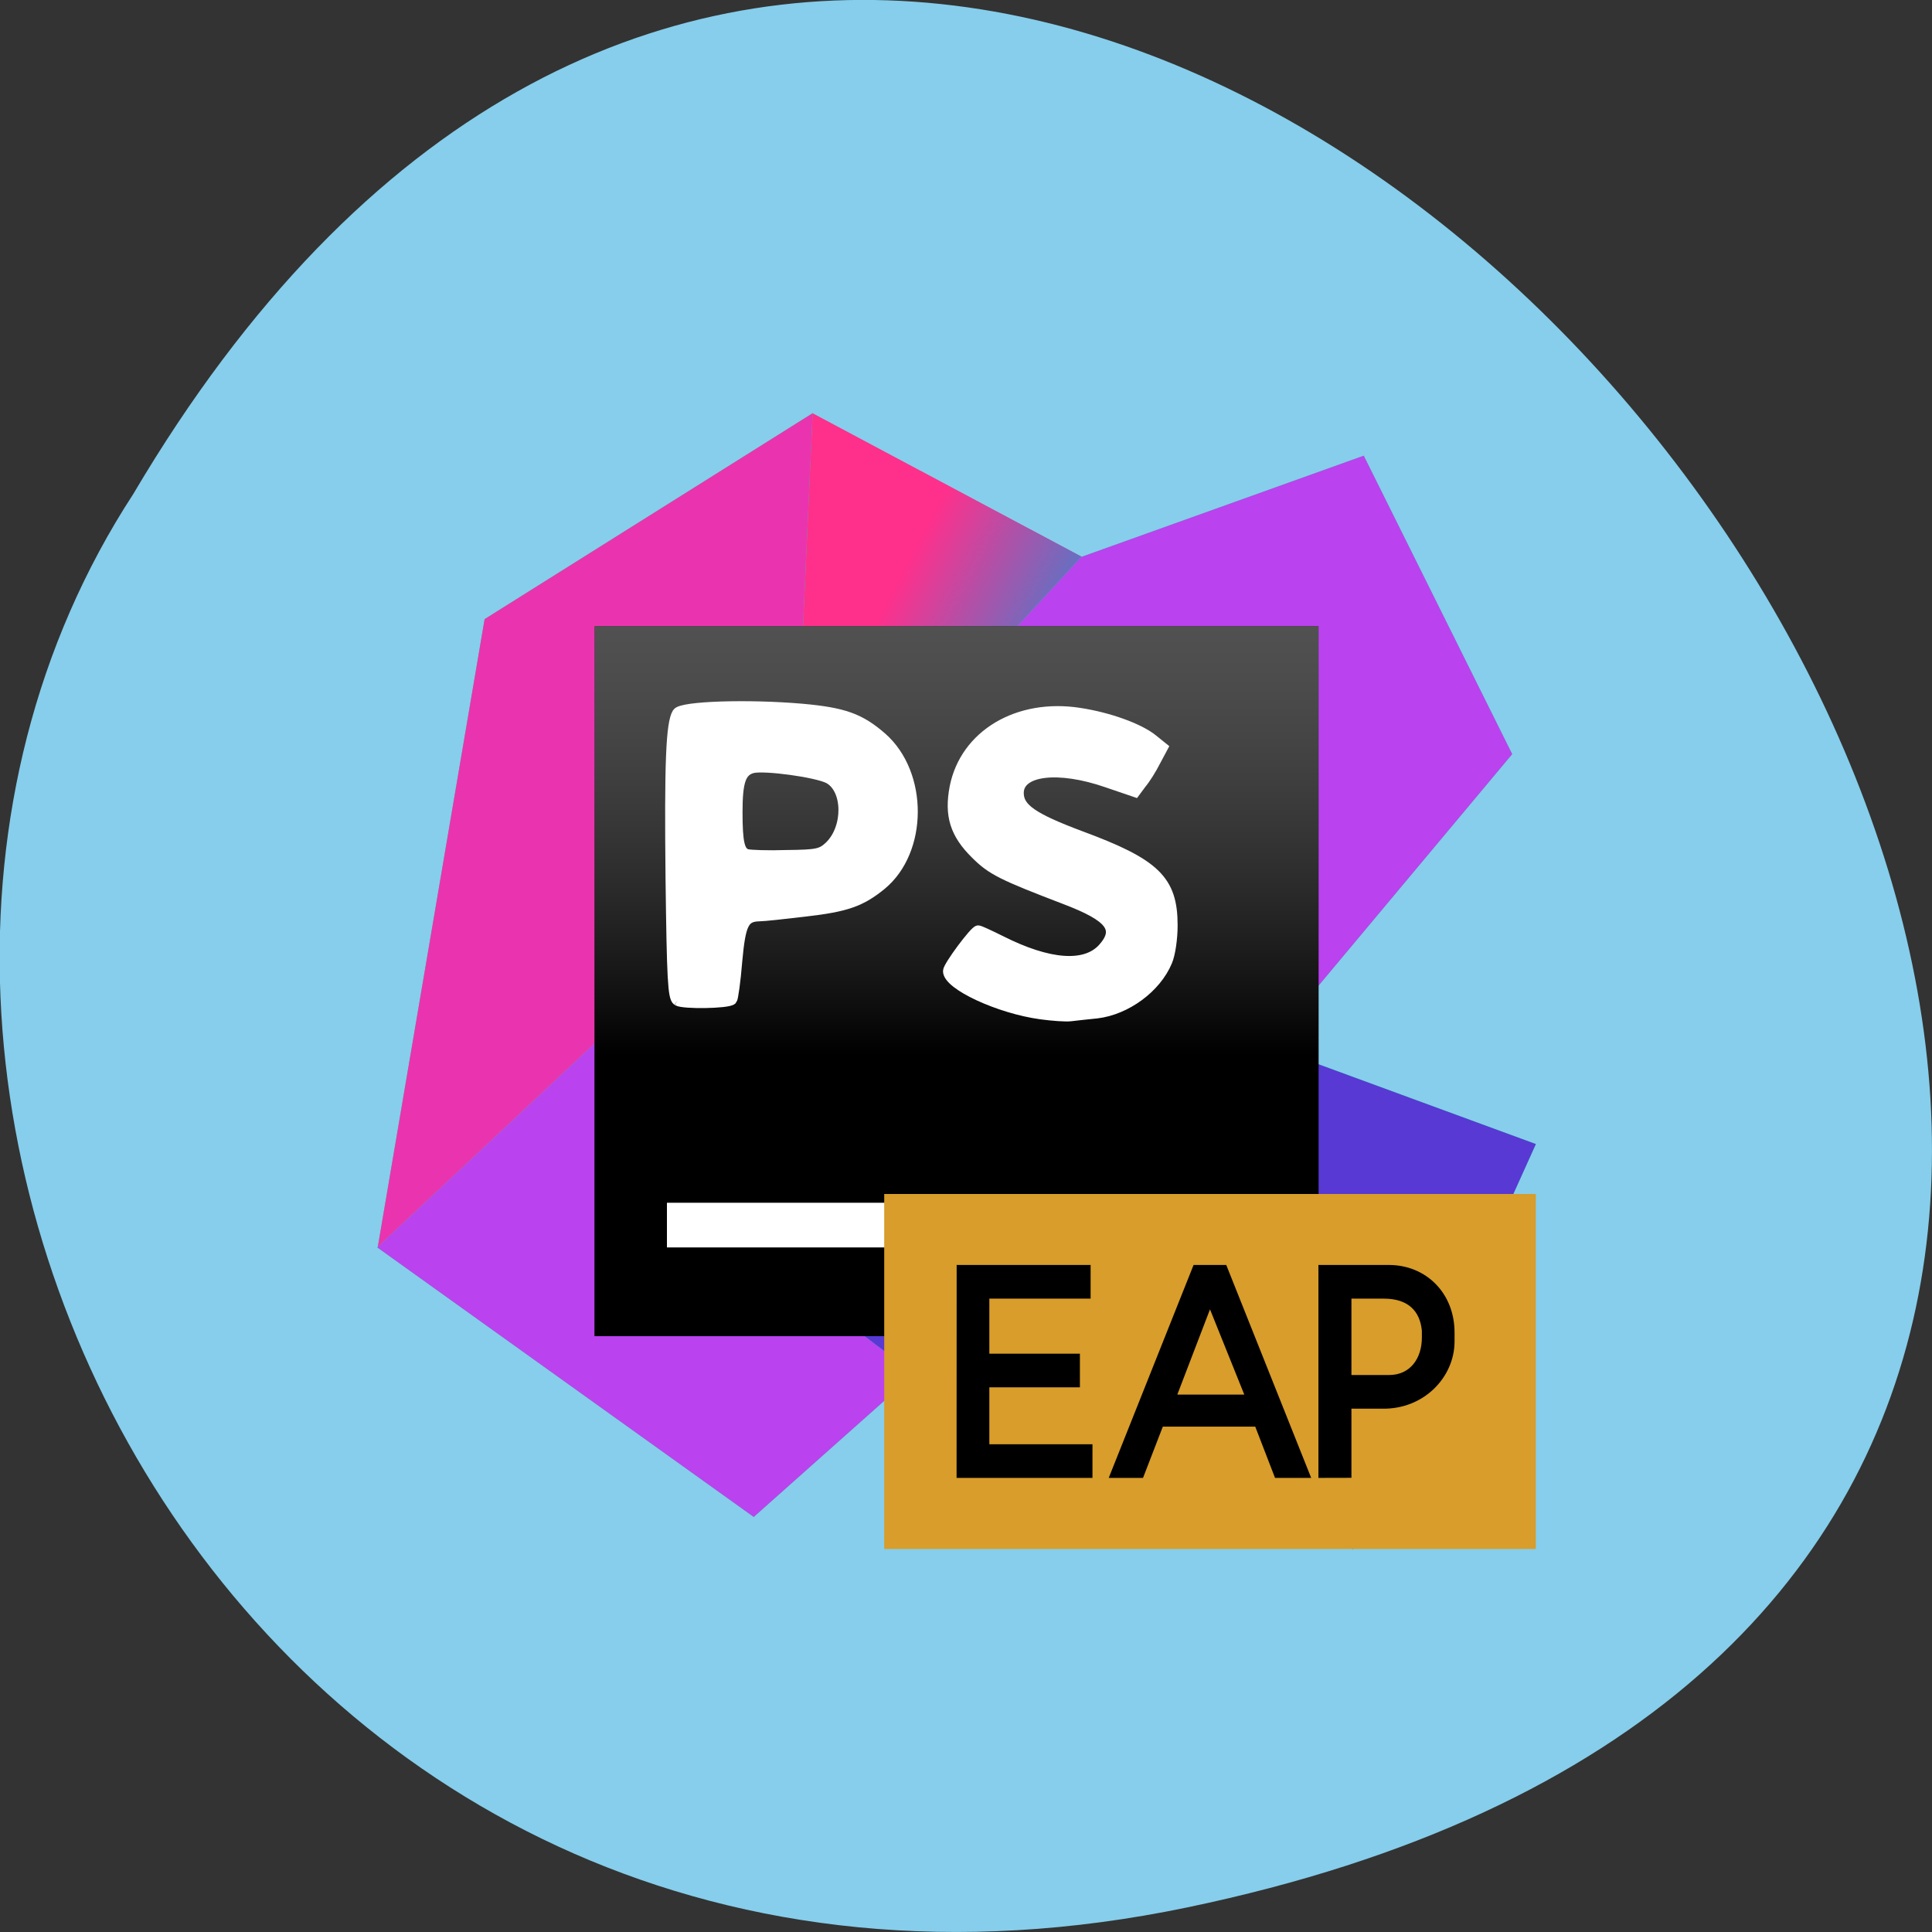 <svg xmlns="http://www.w3.org/2000/svg" viewBox="0 0 24 24"><rect x="0" y="0" width="24" height="24" fill="#333333" stroke="none"/><defs><linearGradient id="0" gradientUnits="userSpaceOnUse" x1="36.12" y1="6.444" x2="48.22" y2="15.757" gradientTransform="matrix(0.184 0 0 0.269 4.687 5.132)"><stop stop-color="#ff308c"/><stop offset="1" stop-color="#009ae5"/></linearGradient><linearGradient id="1" gradientUnits="userSpaceOnUse" y1="-4.647" x2="0" y2="24.24" gradientTransform="matrix(0.225 0 0 0.22 7.386 7.778)"><stop stop-color="#a5a4a4"/><stop stop-color="#979797" stop-opacity="0.569"/><stop offset="1" stop-color="#000"/></linearGradient></defs><path d="m 14.746 23.695 c 22.492 -4.684 -1.652 -36.926 -13.09 -17.559 c -4.902 7.523 1.52 19.969 13.09 17.559" fill="#86ceeb"/><path d="m 10.09 5.133 l -0.832 6.105 l 0.965 -0.395 l 3.215 -3.926" fill="#ff308c"/><path d="m 10.09 5.133 l -0.832 6.105 l 0.965 -0.395 l 3.215 -3.926" fill="url(#0)"/><path d="m 6.02 7.691 l -1.328 7.805 l 5.02 -1.898 l 0.383 -8.465" fill="#20d688"/><path d="m 6.02 7.691 l -1.328 7.805 l 5.02 -1.898 l 0.383 -8.465" fill="#ea34af"/><path d="m 13.434 6.918 l -2.563 2.777 l -6.184 5.801 l 4.676 3.348 l 5.848 -5.203 l 3.574 -4.273 l -1.844 -3.707" fill="#20d688"/><path d="m 13.434 6.918 l -2.563 2.777 l -6.184 5.801 l 4.676 3.348 l 5.848 -5.203 l 3.574 -4.273 l -1.844 -3.707" fill="#bb42ef"/><path d="m 9.926 15.98 l 3.285 2.492 l 3.598 0.77 l 2.27 -5.03 l -8.344 -3.063" fill="#20d688"/><path d="m 9.926 15.98 l 3.285 2.492 l 3.598 0.77 l 2.27 -5.03 l -8.344 -3.063" fill="#5839d4"/><path d="m 7.387 16.598 h 8.992 v -8.82 h -8.992"/><path d="m 7.387 16.598 h 8.992 v -8.82 h -8.992" fill="url(#1)"/><path d="m 8.285 15.496 h 3.371 v -0.555 h -3.371" fill="#fff"/><path d="m 10.984 19.242 h 8.094 v -4.41 h -8.094" fill="#d89d2a"/><path d="m 11.883 18.359 h 1.688 v -0.418 h -1.281 v -0.707 h 1.125 v -0.418 h -1.125 v -0.684 h 1.258 v -0.418 h -1.664"/><path d="m 14.625 17.324 l 0.406 -1.059 l 0.426 1.059 m -1.684 1.035 h 0.426 l 0.246 -0.637 h 1.148 l 0.246 0.637 h 0.449 l -1.055 -2.645 h -0.406 m 1.961 1.367 v -0.949 h 0.402 c 0.305 0 0.449 0.156 0.473 0.398 v 0.086 c 0 0.262 -0.148 0.465 -0.406 0.465 m -0.469 1.277 v -0.859 h 0.379 c 0.516 0.012 0.902 -0.387 0.902 -0.836 v -0.109 c 0 -0.492 -0.355 -0.84 -0.816 -0.84 h -0.875 v 2.645"/><g fill="#fff" stroke="#fff" stroke-width="1.423" transform="scale(0.094)"><path d="m 89.54 132.21 c -0.583 -0.417 -0.708 -2.833 -0.875 -16 c -0.167 -15.333 0.042 -20.625 0.875 -21.958 c 0.542 -0.875 9.25 -1.167 16.458 -0.542 c 5.5 0.5 7.625 1.25 10.542 3.792 c 5.417 4.792 5.375 14.917 -0.083 19.417 c -2.708 2.208 -4.625 2.875 -10.04 3.5 c -2.792 0.333 -5.5 0.625 -6.04 0.625 c -2.083 0.042 -2.542 0.958 -3 6 c -0.208 2.625 -0.542 4.917 -0.667 5.04 c -0.5 0.5 -6.458 0.583 -7.167 0.125 m 20.08 -20.333 c 2.583 -2.458 2.5 -7.667 -0.125 -9.04 c -1.667 -0.833 -8.417 -1.75 -10.04 -1.375 c -1.583 0.417 -2.042 1.792 -2.042 5.875 c 0 4.04 0.292 5.292 1.292 5.583 c 0.417 0.125 2.792 0.208 5.25 0.125 c 4.04 -0.042 4.583 -0.167 5.667 -1.167"/><path d="m 137.58 134 c -5.542 -0.75 -12.25 -3.875 -12.25 -5.667 c 0 -0.625 3.5 -5.333 3.958 -5.333 c 0.125 0 1.417 0.583 2.917 1.333 c 6.417 3.25 11.25 3.583 13.583 1 c 2.292 -2.583 1.042 -4.208 -4.958 -6.5 c -8.375 -3.208 -9.75 -3.875 -11.875 -6 c -2.708 -2.667 -3.458 -5.083 -2.75 -8.792 c 1.375 -6.917 8.333 -11.04 16.417 -9.792 c 3.875 0.583 7.917 2.042 9.708 3.5 l 1.292 1.042 l -0.958 1.792 c -0.5 1 -1.333 2.333 -1.833 2.917 l -0.833 1.125 l -3.667 -1.25 c -6.458 -2.25 -11.75 -1.625 -11.75 1.417 c 0 2.042 1.833 3.333 8.167 5.708 c 9.917 3.667 12.167 5.833 12.167 11.792 c 0 1.708 -0.292 3.792 -0.708 4.75 c -1.458 3.5 -5.417 6.375 -9.25 6.833 c -1.25 0.125 -2.792 0.292 -3.458 0.375 c -0.625 0.083 -2.375 -0.042 -3.917 -0.25"/></g></svg>